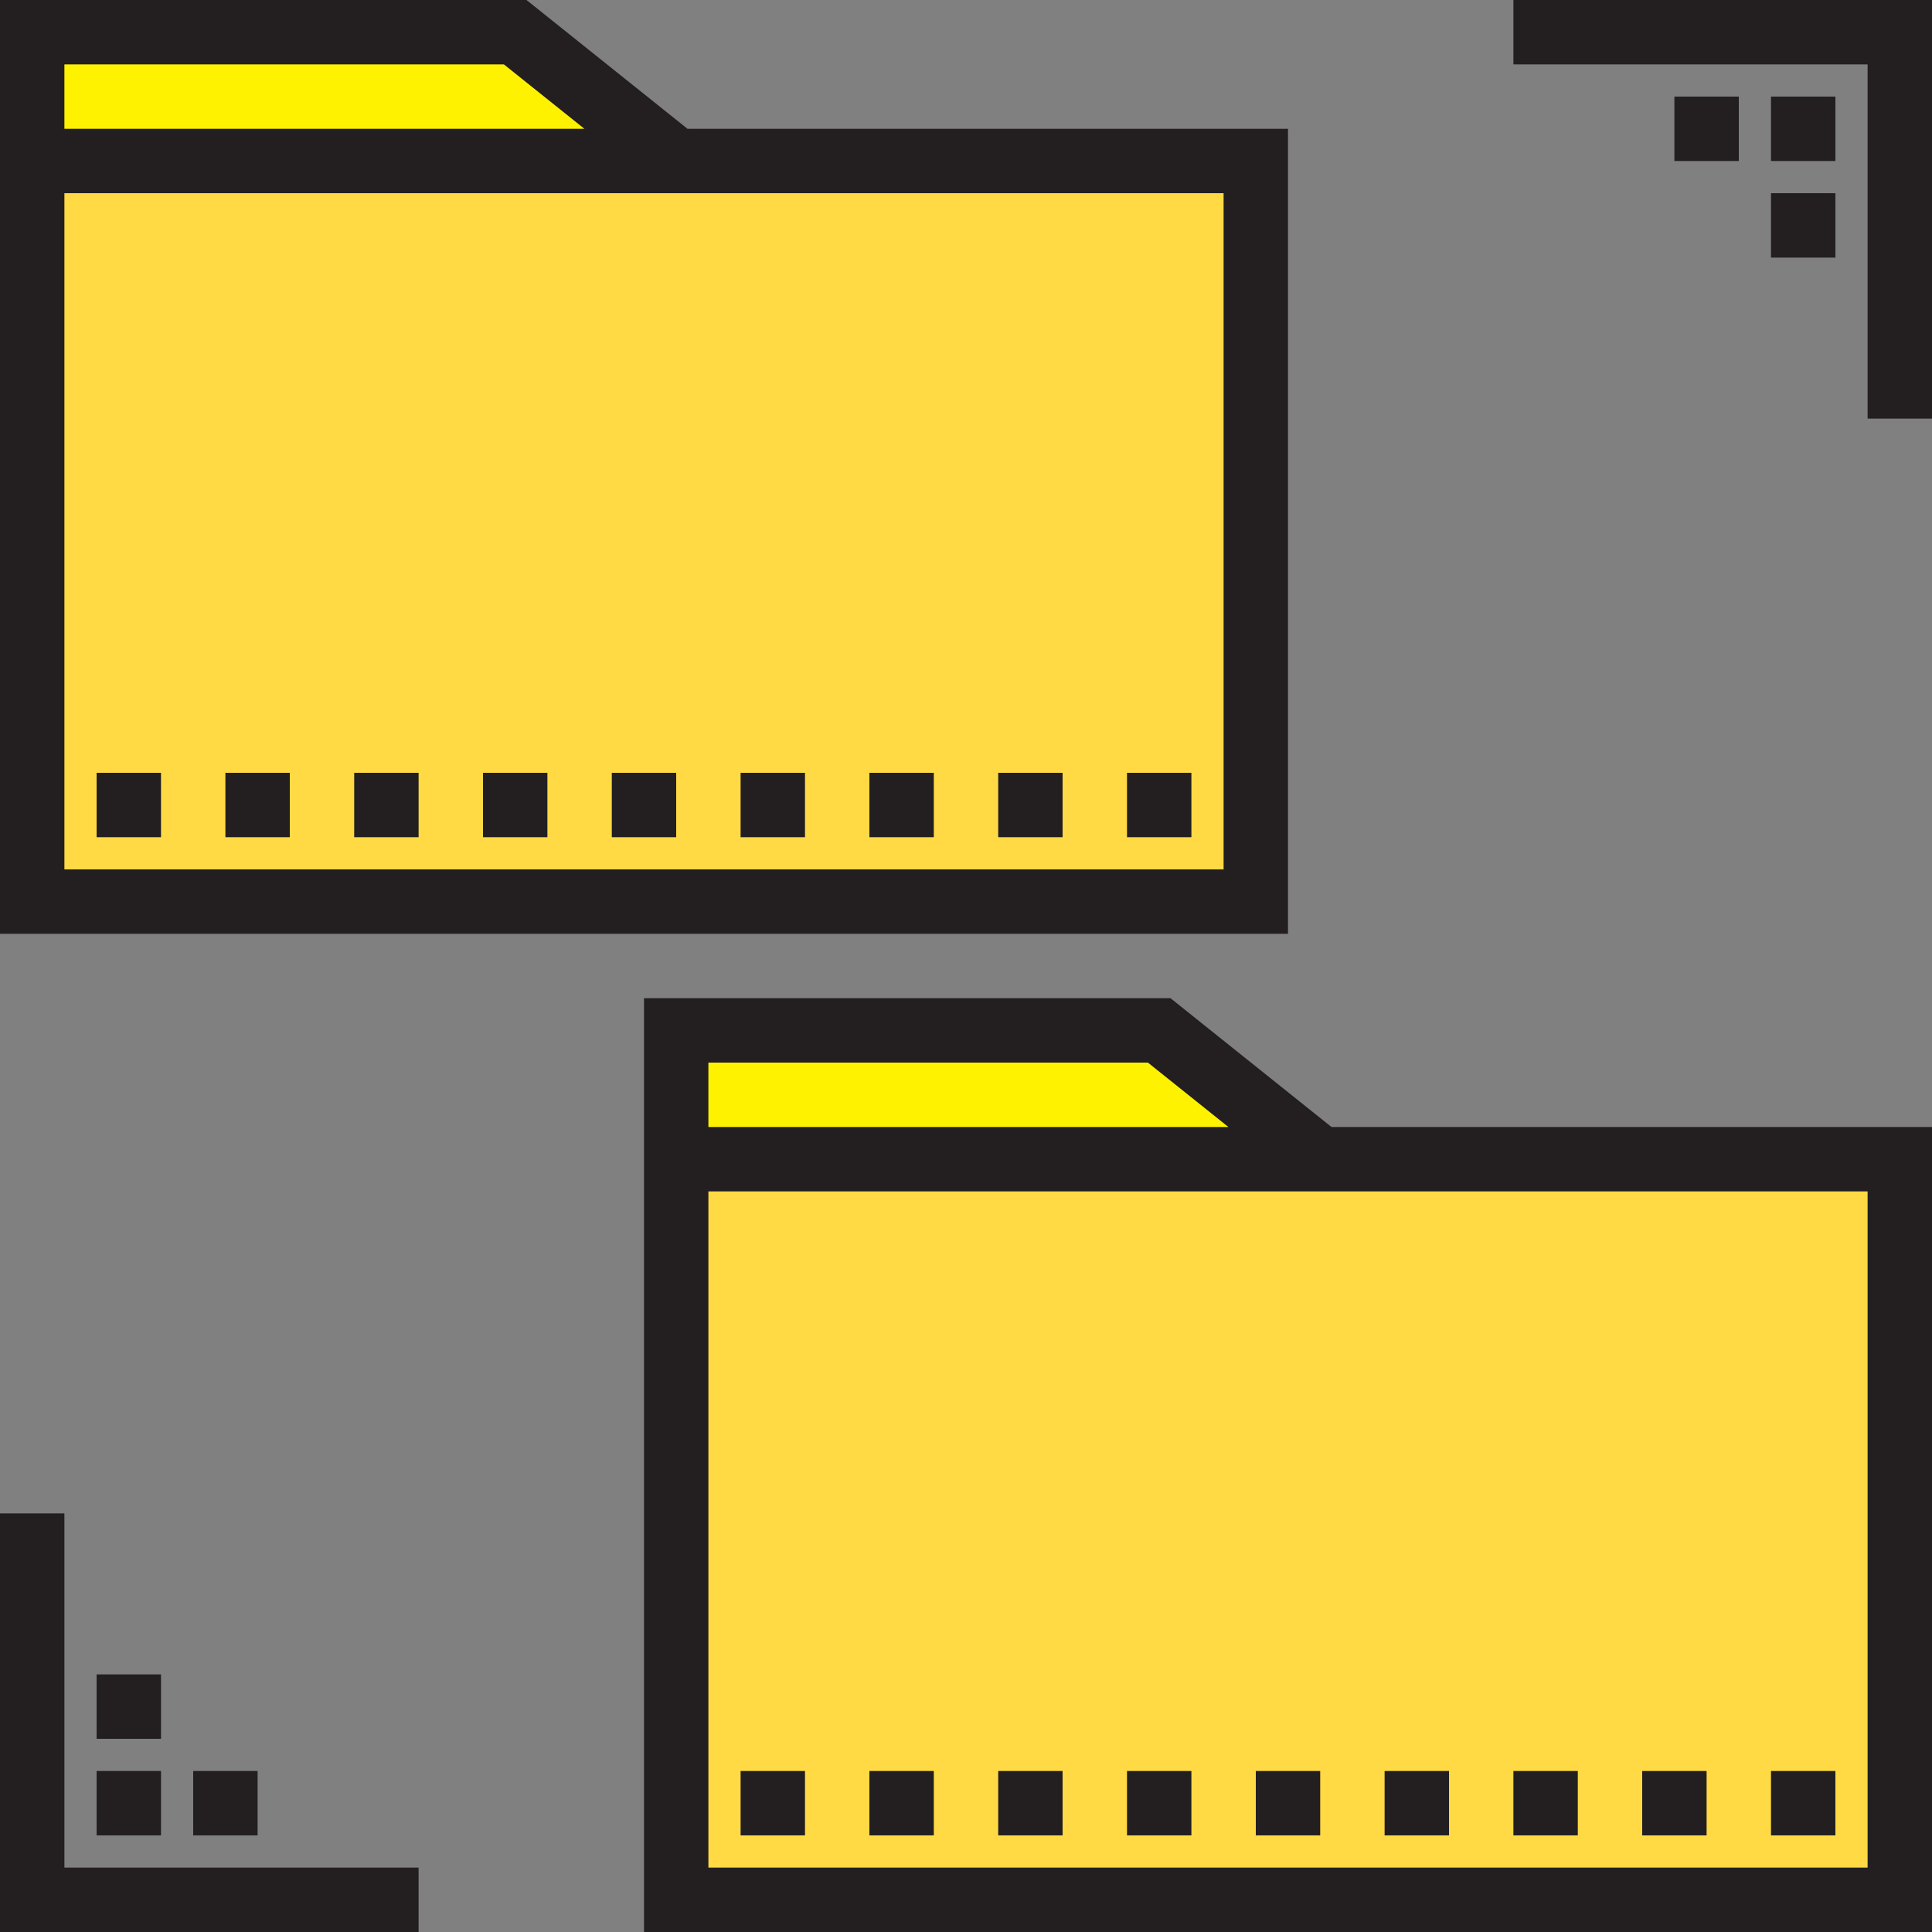 <?xml version="1.0" encoding="iso-8859-1"?>
<!-- Generator: Adobe Illustrator 19.0.0, SVG Export Plug-In . SVG Version: 6.00 Build 0)  -->
<svg version="1.1" id="Capa_1" xmlns="http://www.w3.org/2000/svg" xmlns:xlink="http://www.w3.org/1999/xlink" x="0px" y="0px"
	 viewBox="0 0 480 480" style="enable-background:new 0 0 480 480;" xml:space="preserve">
<rect x="0" y="0" width="480" height="480" fill="#808080" stroke="none"/>
<path style="fill:#FFDA44;" d="M168,288v184h304V288H168z"/>
<path style="fill:#FFF200;" d="M288,256H168v32h160L288,256z"/>
<path style="fill:#FFDA44;" d="M8,224h304V40H8V224z"/>
<path style="fill:#FFF200;" d="M8,40h160L128,8H8V40z"/>
<g>
	<path style="fill:#231F20;" d="M330.808,280l-40-32H160v232h320V280H330.808z M176,264h109.192l20,16H176V264z M464,464H176V296
		h288V464z"/>
	<path style="fill:#231F20;" d="M312,440h16v16h-16V440z"/>
	<path style="fill:#231F20;" d="M344,440h16v16h-16V440z"/>
	<path style="fill:#231F20;" d="M376,440h16v16h-16V440z"/>
	<path style="fill:#231F20;" d="M408,440h16v16h-16V440z"/>
	<path style="fill:#231F20;" d="M440,440h16v16h-16V440z"/>
	<path style="fill:#231F20;" d="M280,440h16v16h-16V440z"/>
	<path style="fill:#231F20;" d="M248,440h16v16h-16V440z"/>
	<path style="fill:#231F20;" d="M216,440h16v16h-16V440z"/>
	<path style="fill:#231F20;" d="M184,440h16v16h-16V440z"/>
	<path style="fill:#231F20;" d="M170.808,32l-40-32H0v232h320V32H170.808z M16,16h109.192l20,16H16V16z M304,216H16V48h288V216z"/>
	<path style="fill:#231F20;" d="M152,192h16v16h-16V192z"/>
	<path style="fill:#231F20;" d="M184,192h16v16h-16V192z"/>
	<path style="fill:#231F20;" d="M216,192h16v16h-16V192z"/>
	<path style="fill:#231F20;" d="M248,192h16v16h-16V192z"/>
	<path style="fill:#231F20;" d="M280,192h16v16h-16V192z"/>
	<path style="fill:#231F20;" d="M120,192h16v16h-16V192z"/>
	<path style="fill:#231F20;" d="M88,192h16v16H88V192z"/>
	<path style="fill:#231F20;" d="M56,192h16v16H56V192z"/>
	<path style="fill:#231F20;" d="M24,192h16v16H24V192z"/>
	<path style="fill:#231F20;" d="M480,104h-16V16h-88V0h104V104z"/>
	<path style="fill:#231F20;" d="M440,24h16v16h-16V24z"/>
	<path style="fill:#231F20;" d="M416,24h16v16h-16V24z"/>
	<path style="fill:#231F20;" d="M440,48h16v16h-16V48z"/>
	<path style="fill:#231F20;" d="M104,480H0V376h16v88h88V480z"/>
	<path style="fill:#231F20;" d="M24,440h16v16H24V440z"/>
	<path style="fill:#231F20;" d="M48,440h16v16H48V440z"/>
	<path style="fill:#231F20;" d="M24,416h16v16H24V416z"/>
</g>
<g>
</g>
<g>
</g>
<g>
</g>
<g>
</g>
<g>
</g>
<g>
</g>
<g>
</g>
<g>
</g>
<g>
</g>
<g>
</g>
<g>
</g>
<g>
</g>
<g>
</g>
<g>
</g>
<g>
</g>
</svg>
